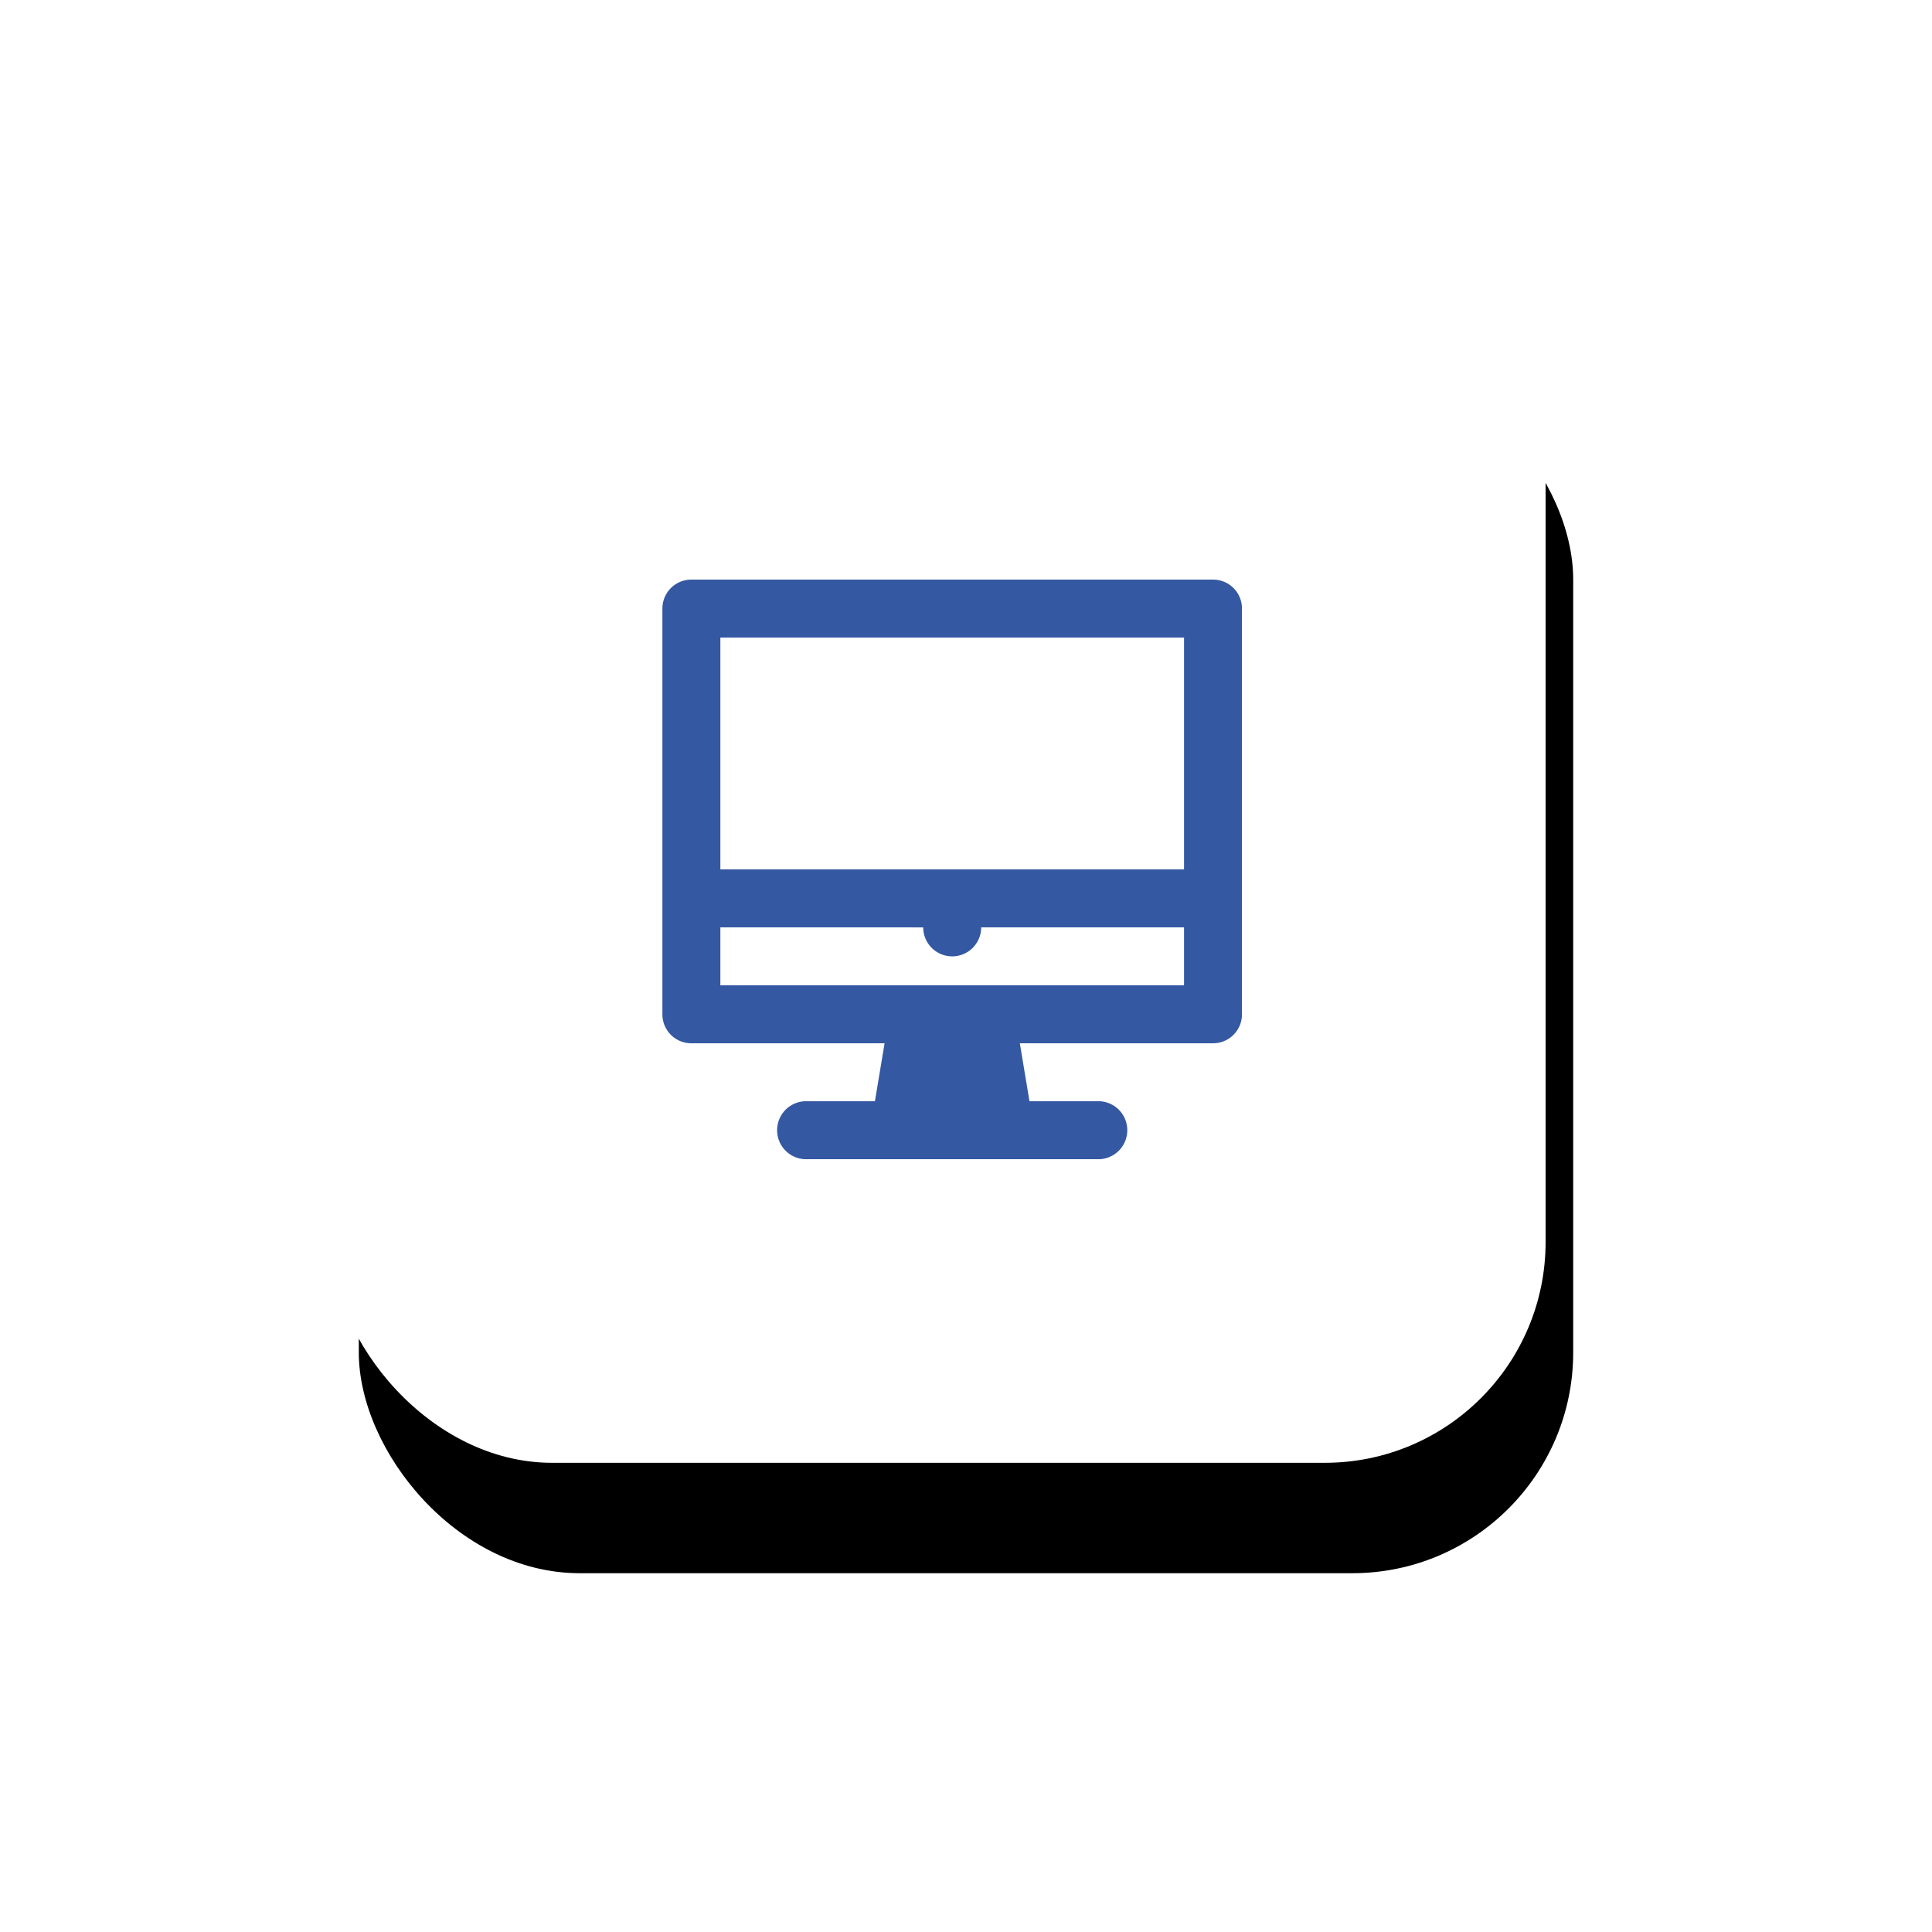 <svg width="70" height="70" viewBox="0 0 70 70" xmlns="http://www.w3.org/2000/svg" xmlns:xlink="http://www.w3.org/1999/xlink">
    <defs>
        <filter x="-46.6%" y="-39.8%" width="197.7%" height="197.7%" filterUnits="objectBoundingBox" id="42s7ab3xxa">
            <feMorphology radius="2" operator="dilate" in="SourceAlpha" result="shadowSpreadOuter1"/>
            <feOffset dx="1" dy="4" in="shadowSpreadOuter1" result="shadowOffsetOuter1"/>
            <feGaussianBlur stdDeviation="4.5" in="shadowOffsetOuter1" result="shadowBlurOuter1"/>
            <feColorMatrix values="0 0 0 0 0 0 0 0 0 0 0 0 0 0 0 0 0 0 0.05 0" in="shadowBlurOuter1"/>
        </filter>
        <rect id="4vnfx4k3sb" x="0" y="0" width="44" height="44" rx="8"/>
    </defs>
    <g fill="none" fill-rule="evenodd">
        <g transform="translate(12 9)">
            <use fill="#000" filter="url(#42s7ab3xxa)" xlink:href="#4vnfx4k3sb"/>
            <use fill="#FFF" xlink:href="#4vnfx4k3sb"/>
        </g>
        <path d="M26.1 33.6v2.1h16.8v-2.1h-7.35a1.05 1.05 0 0 1-2.1.001L26.1 33.6zm16.8-10.5H26.1v8.4h16.8v-8.4zm-5.6 16.8h2.447a1.051 1.051 0 1 1 0 2.1H29.253a1.051 1.051 0 1 1 0-2.1H31.7l.35-2.1h-7.001c-.58 0-1.049-.467-1.049-1.05v-14.7c0-.58.468-1.05 1.049-1.05H43.95c.58 0 1.049.467 1.049 1.05v14.7c0 .58-.468 1.05-1.049 1.05H36.95l.35 2.1z" fill="#3458A1"/>
    </g>
</svg>
